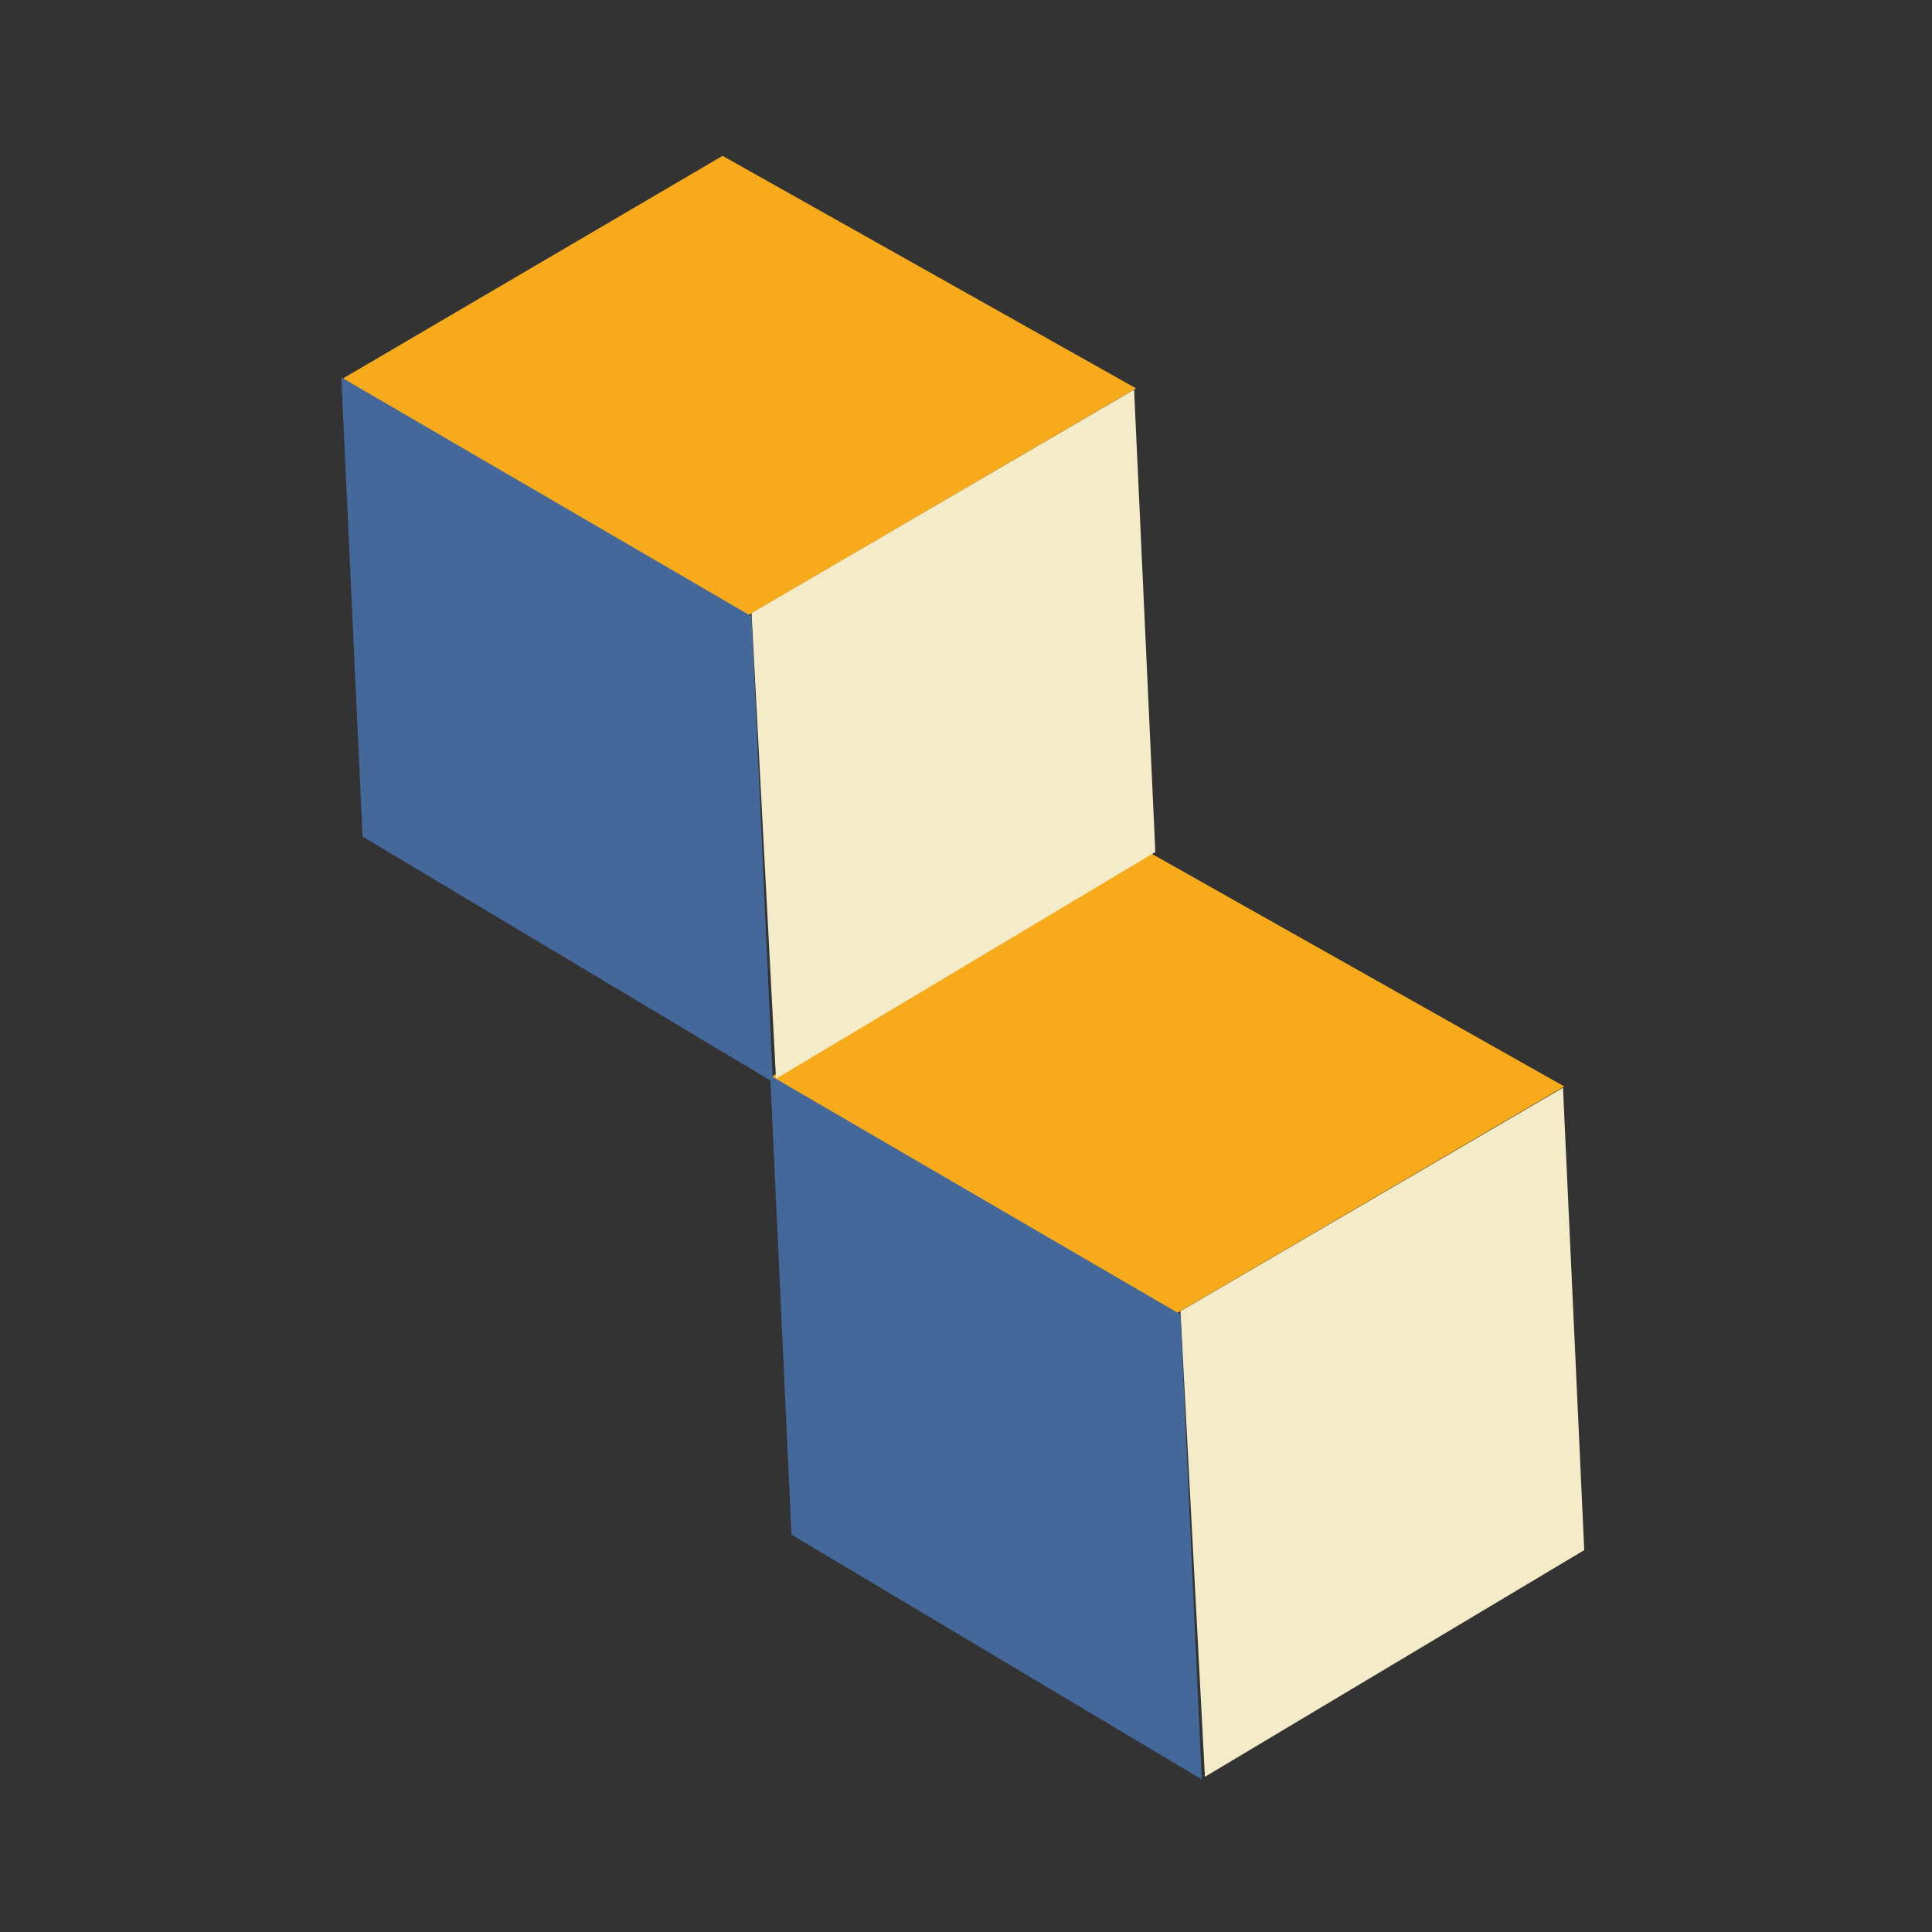 <?xml version="1.0" encoding="utf-8"?>
<!-- Generator: Adobe Illustrator 21.0.2, SVG Export Plug-In . SVG Version: 6.00 Build 0)  -->
<svg version="1.1" id="Layer_1" xmlns="http://www.w3.org/2000/svg" xmlns:xlink="http://www.w3.org/1999/xlink" x="0px" y="0px"
	 viewBox="0 0 300 300" style="enable-background:new 0 0 300 300;" xml:space="preserve">
<rect x="0" y="0" width="300" height="300" fill="#333333" stroke="none"/>
<style type="text/css">
	.st0{fill:#F7AB1B;}
	.st1{fill:#F4EBC9;}
	.st2{fill:#44689A;}
</style>
<g>
	<g>
		<polygon class="st0" points="242.9,168.7 178.7,132.5 119.8,167.2 182.4,204.1 		"/>
	</g>
</g>
<g>
	<polygon class="st1" points="242.7,168.9 246,240.7 187.1,275.9 183.3,203.6 	"/>
</g>
<g>
	<g>
		<polygon class="st2" points="183.3,204.1 186.6,276.3 122.9,238.3 119.6,167 		"/>
	</g>
</g>
<g>
	<g>
		<polygon class="st0" points="176.4,60.3 112.2,24.2 53.2,58.8 115.9,95.7 		"/>
	</g>
</g>
<g>
	<polygon class="st1" points="176.1,60.5 179.4,132.3 120.5,167.5 116.7,95.2 	"/>
</g>
<g>
	<g>
		<polygon class="st2" points="116.7,95.7 120,168 56.3,129.9 53,58.6 		"/>
	</g>
</g>
</svg>
